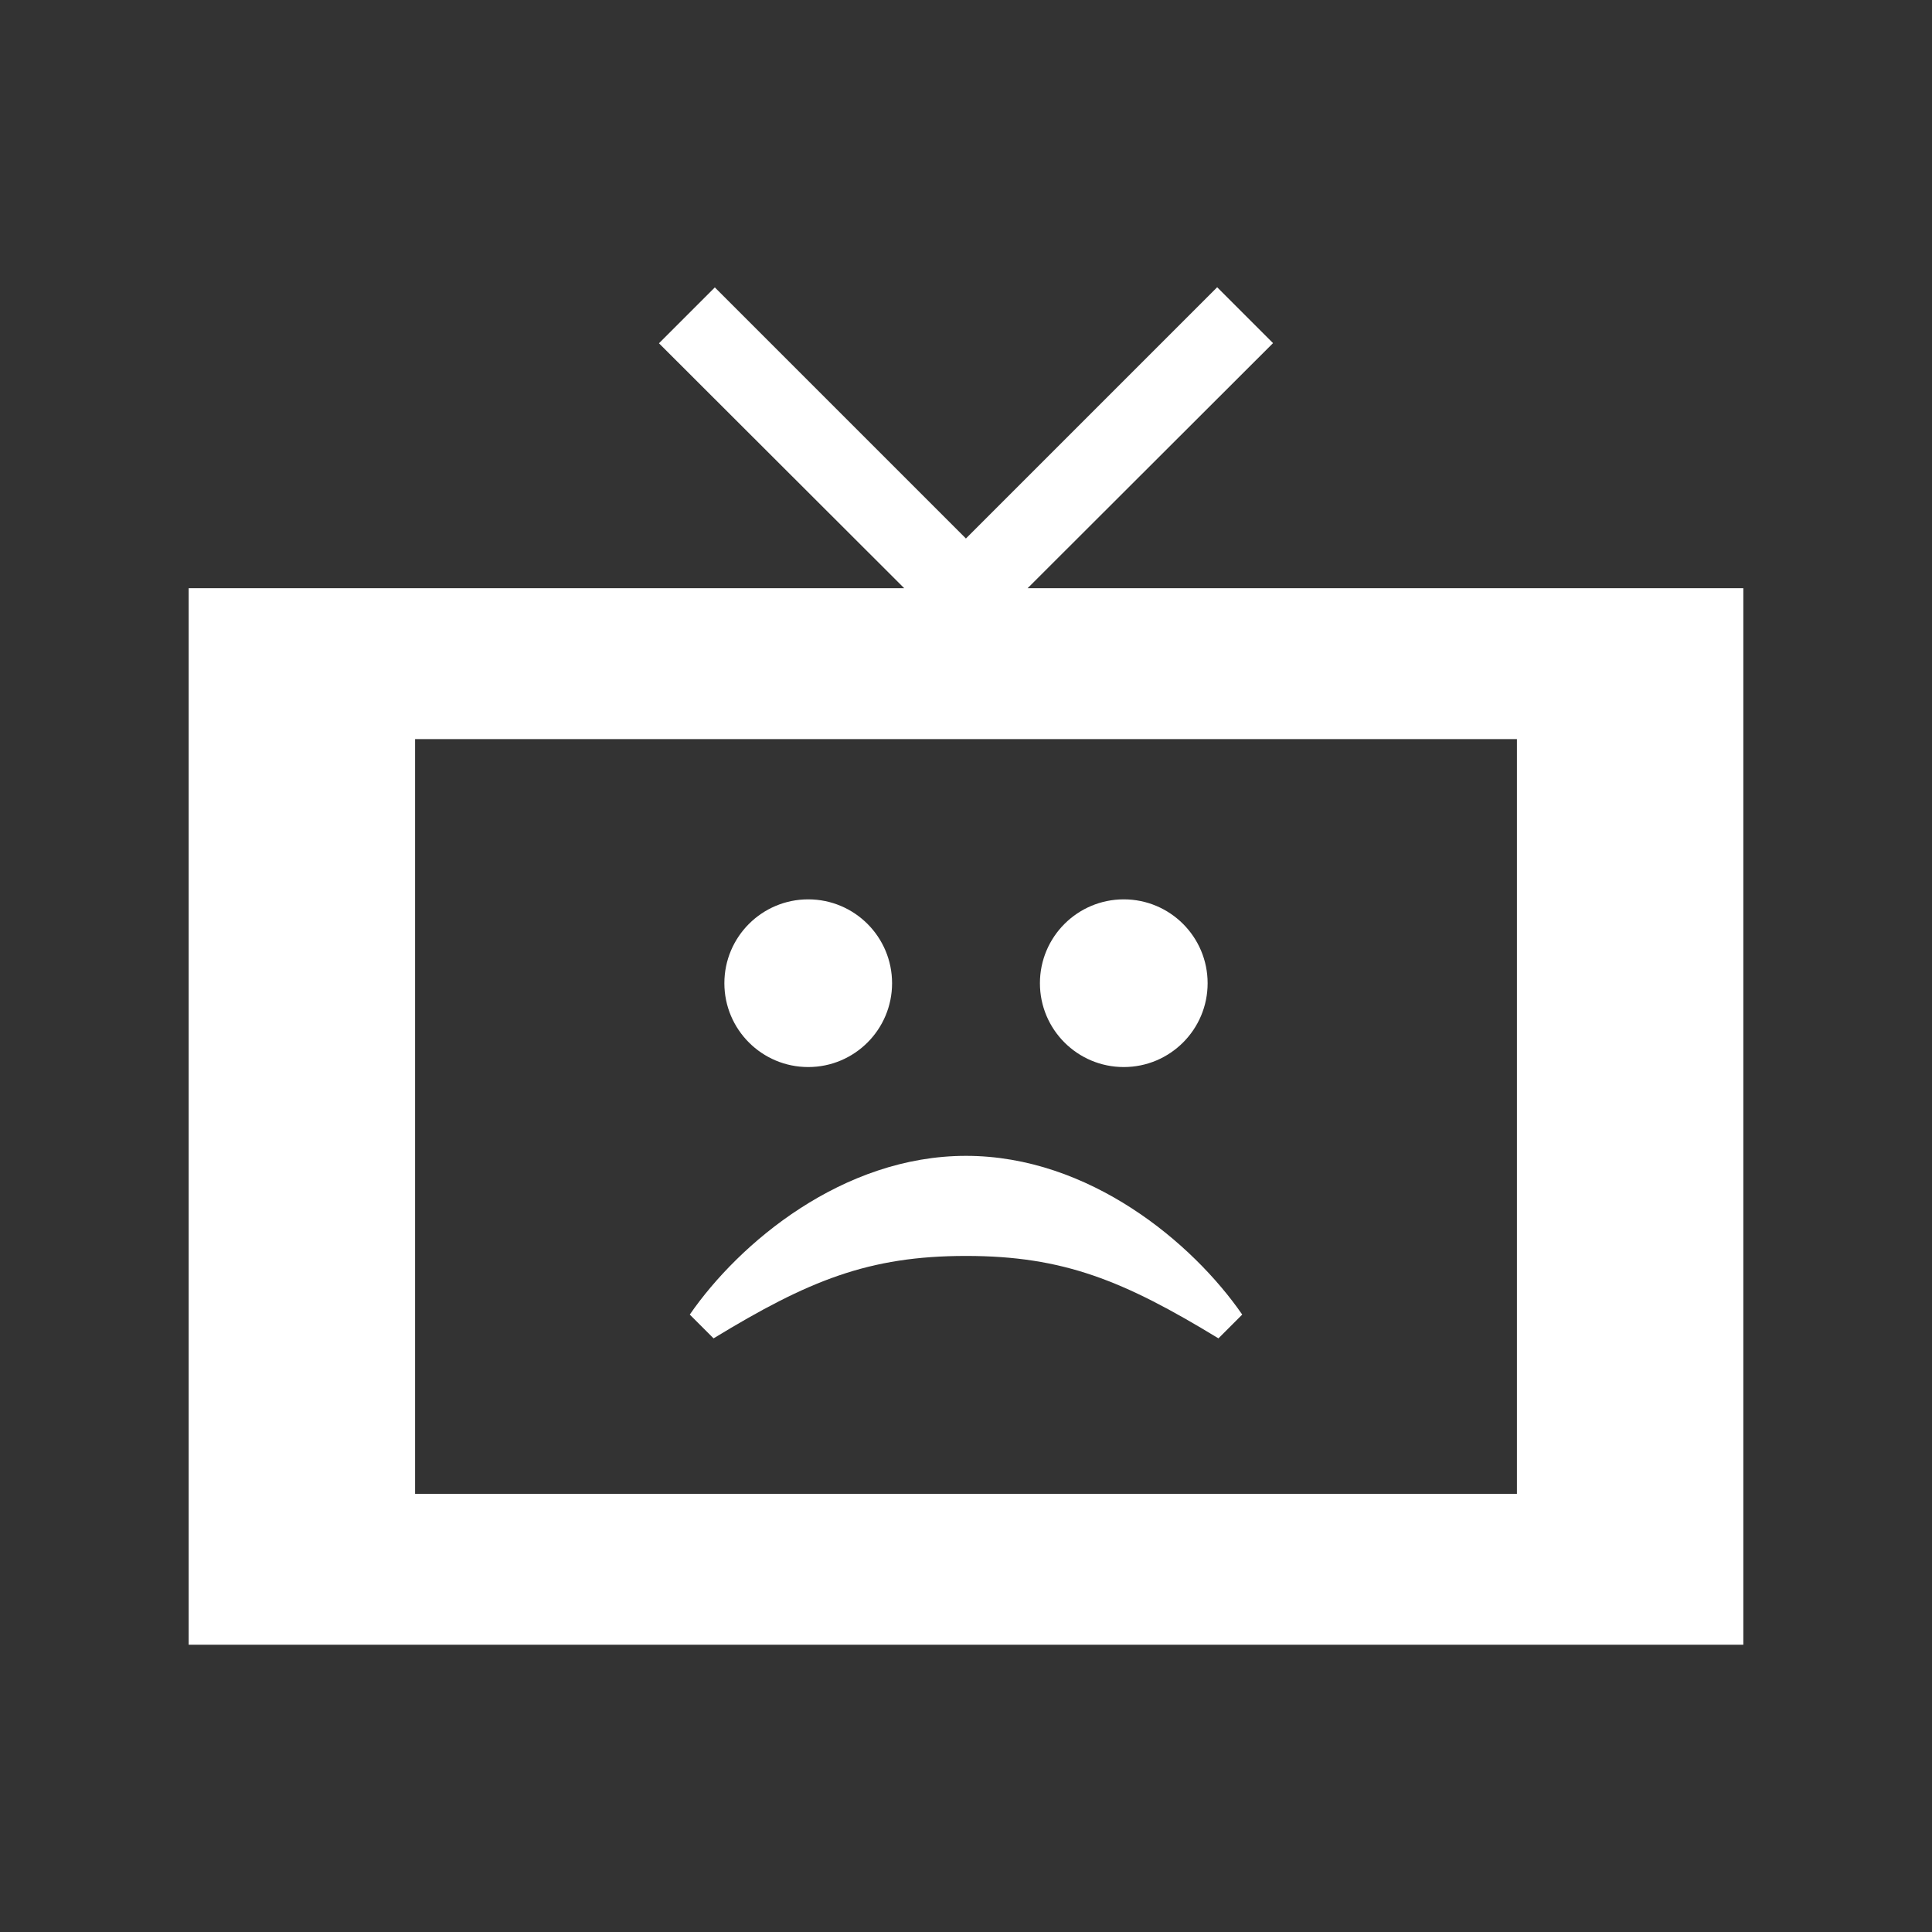 <?xml version="1.0" encoding="UTF-8" standalone="no"?>
<!-- License Agreement at http://iconmonstr.com/license/ -->

<svg
   xmlns:dc="http://purl.org/dc/elements/1.1/"
   xmlns:cc="http://creativecommons.org/ns#"
   xmlns:rdf="http://www.w3.org/1999/02/22-rdf-syntax-ns#"
   xmlns:svg="http://www.w3.org/2000/svg"
   xmlns="http://www.w3.org/2000/svg"
   xmlns:sodipodi="http://sodipodi.sourceforge.net/DTD/sodipodi-0.dtd"
   xmlns:inkscape="http://www.inkscape.org/namespaces/inkscape"
   version="1.1"
   x="0px"
   y="0px"
   width="512px"
   height="512px"
   viewBox="0 0 512 512"
   enable-background="new 0 0 512 512"
   xml:space="preserve"
   id="svg2"
   inkscape:version="0.48.4 r9939"
   sodipodi:docname="sorry.svg"><rect x="0" y="0" width="512" height="512" fill="#333333" stroke="none"/><defs
     id="defs7" /><sodipodi:namedview
     pagecolor="#ffffff"
     bordercolor="#666666"
     borderopacity="1"
     objecttolerance="10"
     gridtolerance="10"
     guidetolerance="10"
     inkscape:pageopacity="0"
     inkscape:pageshadow="2"
     inkscape:window-width="640"
     inkscape:window-height="480"
     id="namedview5"
     showgrid="false"
     inkscape:zoom="0.4609375"
     inkscape:cx="-122.57627"
     inkscape:cy="256"
     inkscape:window-x="0"
     inkscape:window-y="24"
     inkscape:window-maximized="0"
     inkscape:current-layer="svg2" /><path
     id="tv-18-icon"
     d="M272.334,155.875l65.033-64.945l-14.805-14.805l-66.584,66.584l-66.541-66.542l-14.805,14.805l64.99,64.903  H50v280h412v-280H272.334z M110,395.875v-200h292v200H110z M214.187,238.339c-12.271,0-22.221,9.949-22.221,22.222  c0,12.271,9.949,22.218,22.221,22.218c12.272,0,22.221-9.947,22.221-22.218C236.407,248.288,226.459,238.339,214.187,238.339z   M297.812,238.339c-12.272,0-22.221,9.949-22.221,22.222c0,12.271,9.948,22.218,22.221,22.218s22.221-9.947,22.221-22.218  C320.033,248.288,310.085,238.339,297.812,238.339z M329.202,348.376l-6.302,6.301c-25.088-15.271-41.037-21.842-66.9-21.842  s-41.812,6.571-66.9,21.842l-6.302-6.301c13.112-19.005,40.529-42.062,73.202-42.062  C288.674,306.314,316.09,329.371,329.202,348.376z"
     style="fill:#ffffff" /></svg>